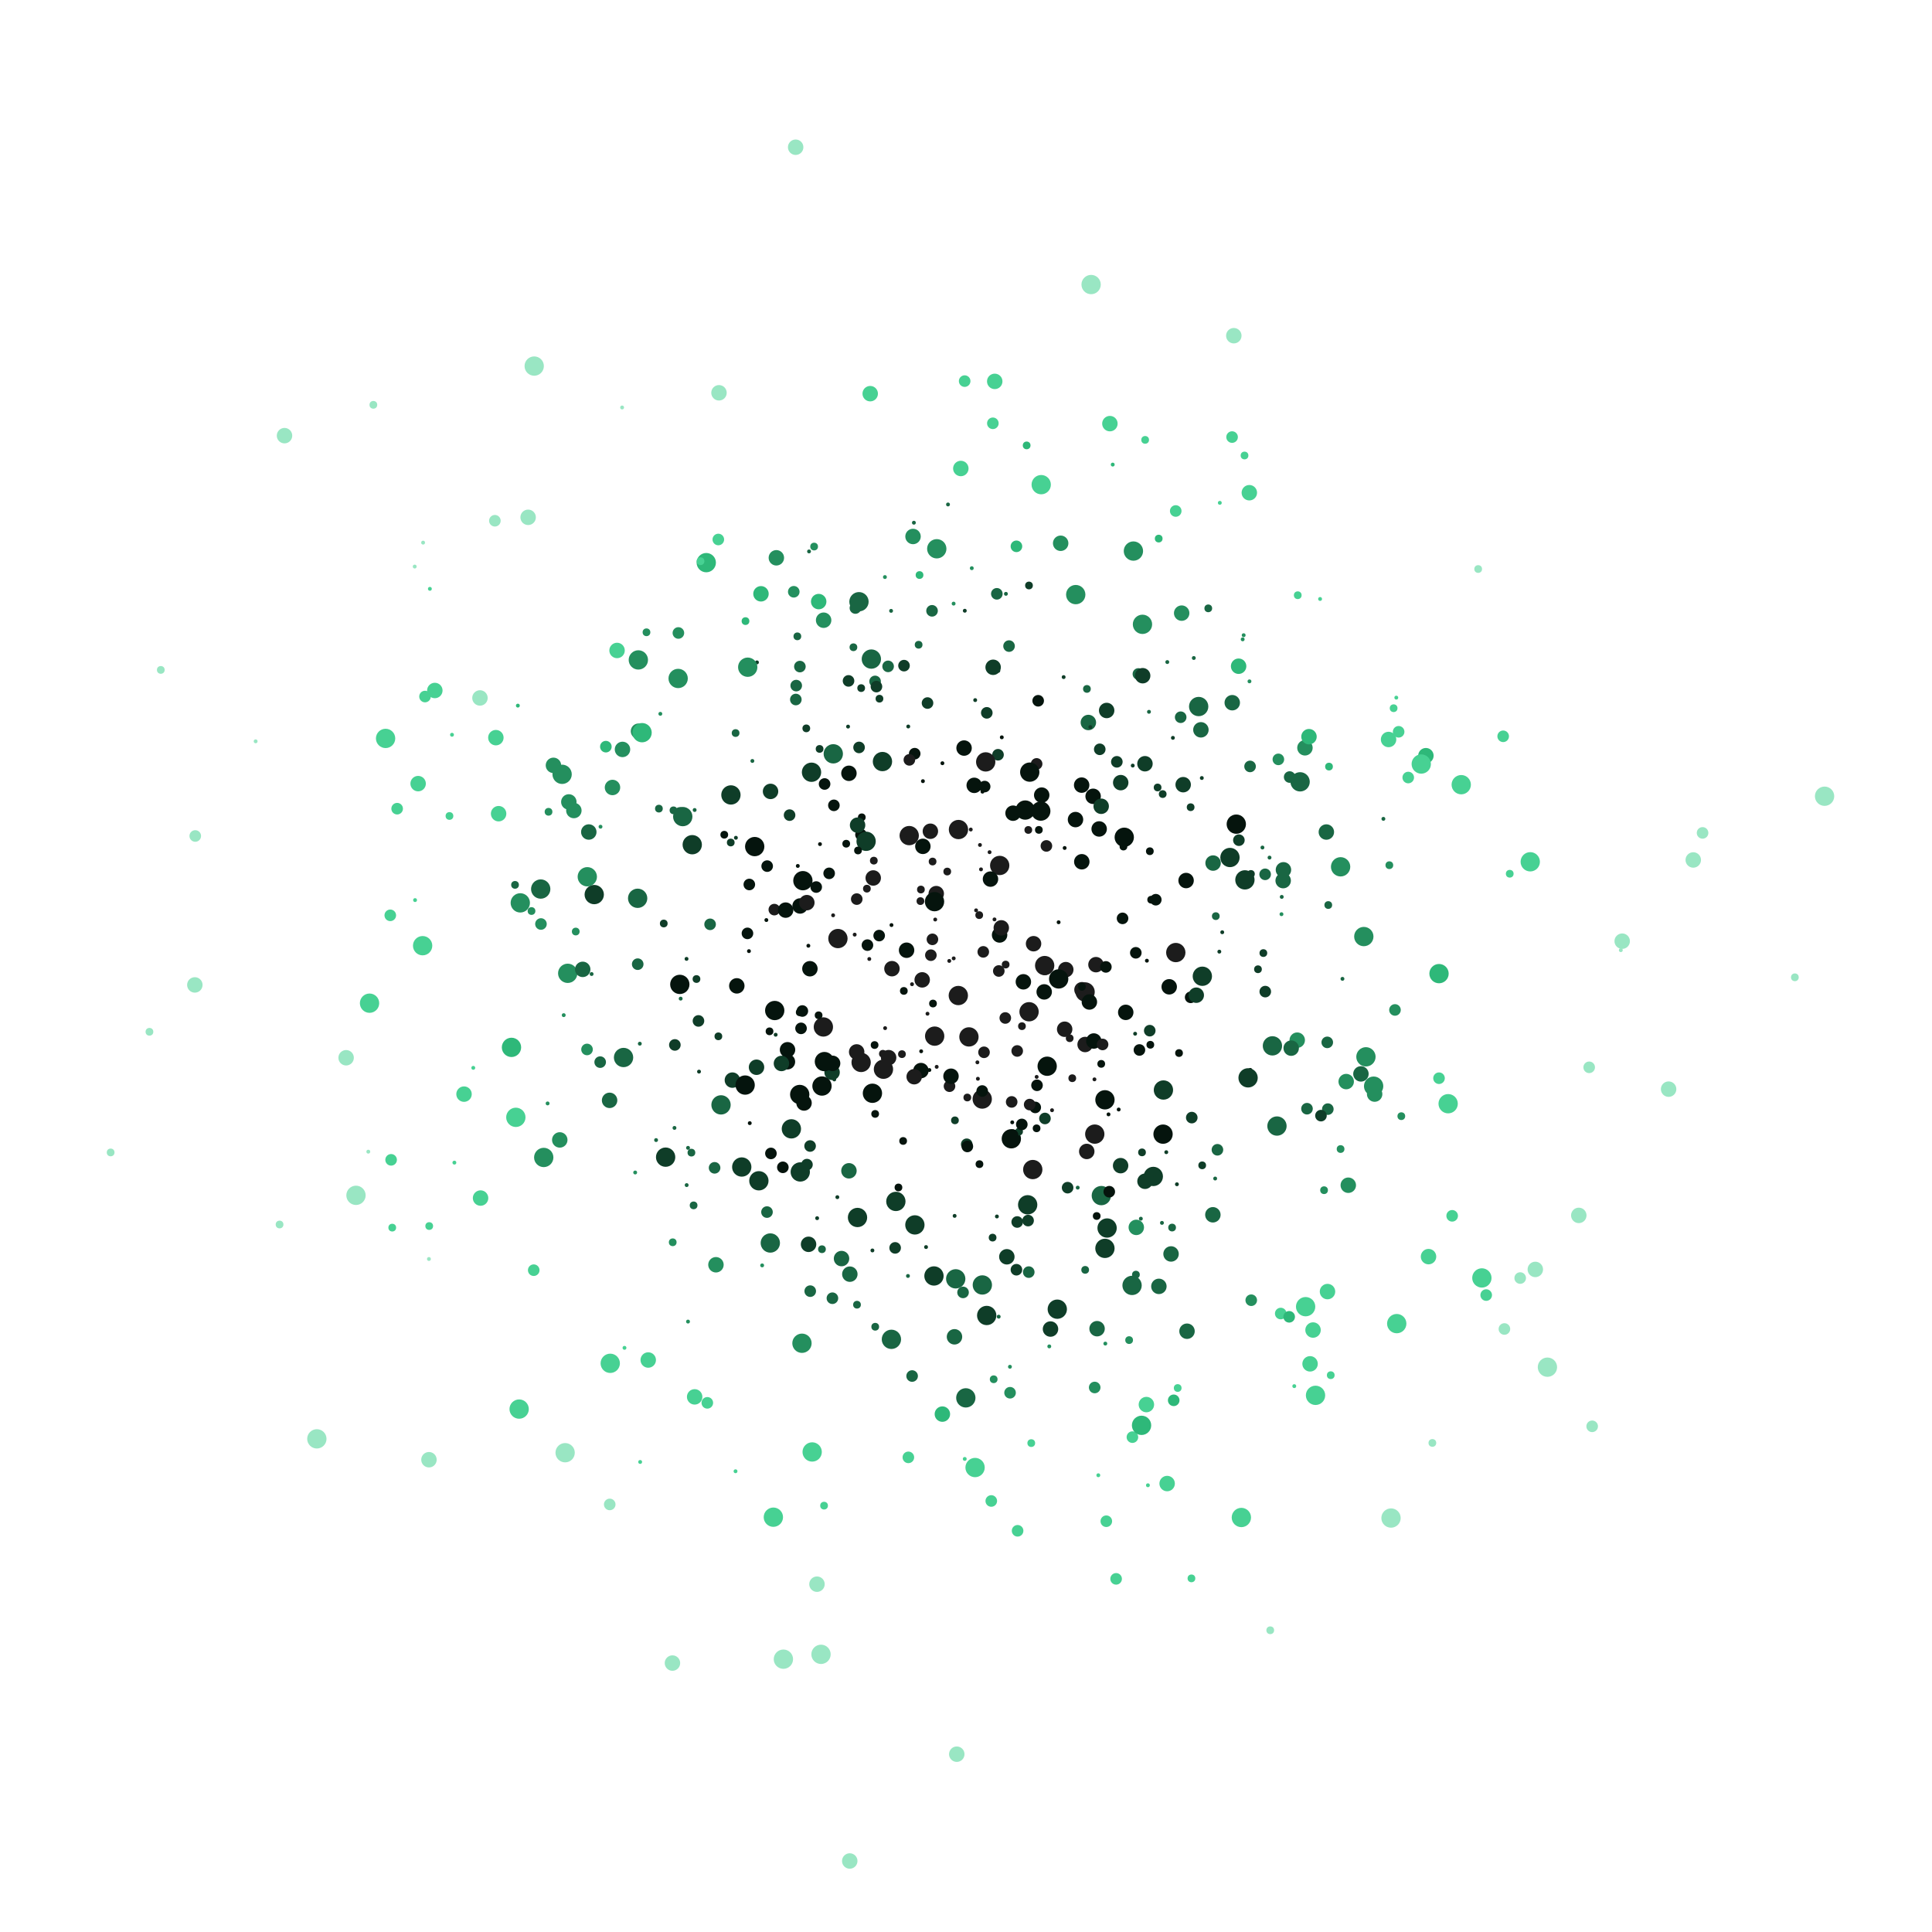 <svg width="1000" height="1000" id="mySVG"><circle cx="586.301" cy="396.264" r="1" fill="#0f3d28"></circle><circle cx="504.253" cy="406.496" r="4" fill="#05140d"></circle><circle cx="881.243" cy="431.109" r="3" fill="#99e6c3"></circle><circle cx="443.453" cy="465.369" r="3" fill="#1c1c1c"></circle><circle cx="596.947" cy="608.924" r="5" fill="#0f3d28"></circle><circle cx="455.056" cy="484.257" r="3" fill="#05140d"></circle><circle cx="397.086" cy="448.302" r="3" fill="#05140d"></circle><circle cx="587.887" cy="493.167" r="3" fill="#05140d"></circle><circle cx="473.441" cy="390.105" r="3" fill="#05140d"></circle><circle cx="328.769" cy="606.88" r="1" fill="#248f5e"></circle><circle cx="416.167" cy="570.903" r="4" fill="#05140d"></circle><circle cx="662.906" cy="679.886" r="3" fill="#47d193"></circle><circle cx="401.48" cy="535.578" r="1" fill="#0f3d28"></circle><circle cx="306.214" cy="504.156" r="1" fill="#196643"></circle><circle cx="351.922" cy="420.772" r="3" fill="#196643"></circle><circle cx="443.845" cy="630.17" r="5" fill="#0f3d28"></circle><circle cx="584.435" cy="693.635" r="2" fill="#248f5e"></circle><circle cx="566.609" cy="718.164" r="3" fill="#248f5e"></circle><circle cx="579.029" cy="574.284" r="1" fill="#05140d"></circle><circle cx="331.167" cy="540.21" r="1" fill="#196643"></circle><circle cx="604.187" cy="342.679" r="1" fill="#196643"></circle><circle cx="697.87" cy="613.472" r="4" fill="#248f5e"></circle><circle cx="572.112" cy="695.441" r="1" fill="#248f5e"></circle><circle cx="266.999" cy="578.331" r="5" fill="#47d193"></circle><circle cx="499.35" cy="755.139" r="1" fill="#47d193"></circle><circle cx="400.29" cy="785.293" r="5" fill="#47d193"></circle><circle cx="481.815" cy="494.405" r="3" fill="#1c1c1c"></circle><circle cx="144.702" cy="633.803" r="2" fill="#99e6c3"></circle><circle cx="398.712" cy="643.375" r="5" fill="#196643"></circle><circle cx="281.437" cy="599.097" r="5" fill="#248f5e"></circle><circle cx="594.016" cy="609.998" r="3" fill="#0f3d28"></circle><circle cx="413.937" cy="523.969" r="2" fill="#05140d"></circle><circle cx="581.912" cy="433.37" r="5" fill="#05140d"></circle><circle cx="663.427" cy="464.228" r="1" fill="#196643"></circle><circle cx="496.022" cy="515.283" r="5" fill="#1c1c1c"></circle><circle cx="378.323" cy="411.461" r="5" fill="#0f3d28"></circle><circle cx="455.208" cy="361.641" r="2" fill="#0f3d28"></circle><circle cx="439.406" cy="400.26" r="4" fill="#05140d"></circle><circle cx="642.53" cy="785.453" r="5" fill="#47d193"></circle><circle cx="367.544" cy="478.427" r="3" fill="#196643"></circle><circle cx="722.948" cy="685.103" r="5" fill="#47d193"></circle><circle cx="407.62" cy="543.358" r="4" fill="#05140d"></circle><circle cx="667.526" cy="402.193" r="3" fill="#196643"></circle><circle cx="222.505" cy="304.781" r="1" fill="#47d193"></circle><circle cx="292.513" cy="751.92" r="5" fill="#99e6c3"></circle><circle cx="414.616" cy="532.275" r="3" fill="#05140d"></circle><circle cx="307.574" cy="463.031" r="5" fill="#0f3d28"></circle><circle cx="767.016" cy="661.461" r="5" fill="#47d193"></circle><circle cx="401.842" cy="288.719" r="4" fill="#248f5e"></circle><circle cx="344.527" cy="598.941" r="5" fill="#0f3d28"></circle><circle cx="671.443" cy="538.385" r="4" fill="#248f5e"></circle><circle cx="520.337" cy="526.906" r="3" fill="#1c1c1c"></circle><circle cx="276.258" cy="657.444" r="3" fill="#47d193"></circle><circle cx="248.426" cy="361.256" r="4" fill="#99e6c3"></circle><circle cx="419.375" cy="668.294" r="3" fill="#196643"></circle><circle cx="800.945" cy="707.652" r="5" fill="#99e6c3"></circle><circle cx="330.079" cy="499.053" r="3" fill="#196643"></circle><circle cx="317.022" cy="407.597" r="4" fill="#248f5e"></circle><circle cx="696.788" cy="559.827" r="4" fill="#248f5e"></circle><circle cx="472.06" cy="509.426" r="1" fill="#1c1c1c"></circle><circle cx="431.621" cy="416.841" r="3" fill="#05140d"></circle><circle cx="409.617" cy="584.289" r="5" fill="#0f3d28"></circle><circle cx="407.576" cy="549.563" r="4" fill="#05140d"></circle><circle cx="574.481" cy="219.268" r="4" fill="#47d193"></circle><circle cx="508.457" cy="665.092" r="5" fill="#196643"></circle><circle cx="445.643" cy="432.009" r="3" fill="#05140d"></circle><circle cx="513.898" cy="219.1" r="3" fill="#47d193"></circle><circle cx="433.406" cy="619.652" r="1" fill="#0f3d28"></circle><circle cx="389.421" cy="393.869" r="1" fill="#196643"></circle><circle cx="451.982" cy="454.438" r="4" fill="#1c1c1c"></circle><circle cx="439.199" cy="352.43" r="3" fill="#0f3d28"></circle><circle cx="494.274" cy="579.887" r="2" fill="#0f3d28"></circle><circle cx="298.005" cy="482.163" r="2" fill="#248f5e"></circle><circle cx="482.702" cy="445.927" r="2" fill="#1c1c1c"></circle><circle cx="547.249" cy="677.631" r="5" fill="#0f3d28"></circle><circle cx="473.029" cy="270.556" r="1" fill="#196643"></circle><circle cx="214.836" cy="465.887" r="1" fill="#47d193"></circle><circle cx="592.725" cy="227.684" r="2" fill="#47d193"></circle><circle cx="571.918" cy="569.256" r="5" fill="#05140d"></circle><circle cx="480.069" cy="524.696" r="1" fill="#1c1c1c"></circle><circle cx="704.415" cy="555.848" r="4" fill="#196643"></circle><circle cx="685.329" cy="616.042" r="2" fill="#248f5e"></circle><circle cx="711.511" cy="566.295" r="4" fill="#248f5e"></circle><circle cx="490.294" cy="451.111" r="2" fill="#1c1c1c"></circle><circle cx="268.04" cy="365.234" r="1" fill="#2eb879"></circle><circle cx="463.698" cy="621.855" r="5" fill="#0f3d28"></circle><circle cx="467.817" cy="512.894" r="2" fill="#05140d"></circle><circle cx="477.675" cy="438.068" r="4" fill="#05140d"></circle><circle cx="536.555" cy="395.393" r="3" fill="#1c1c1c"></circle><circle cx="390.633" cy="438.19" r="5" fill="#05140d"></circle><circle cx="561.651" cy="540.633" r="4" fill="#1c1c1c"></circle><circle cx="534.556" cy="605.356" r="5" fill="#1c1c1c"></circle><circle cx="657.475" cy="843.823" r="2" fill="#99e6c3"></circle><circle cx="330.486" cy="378.474" r="4" fill="#248f5e"></circle><circle cx="587.947" cy="659.749" r="2" fill="#196643"></circle><circle cx="442.756" cy="314.705" r="3" fill="#196643"></circle><circle cx="219.99" cy="360.527" r="3" fill="#47d193"></circle><circle cx="594.162" cy="768.772" r="1" fill="#47d193"></circle><circle cx="472.58" cy="277.68" r="4" fill="#248f5e"></circle><circle cx="426.177" cy="531.553" r="5" fill="#1c1c1c"></circle><circle cx="563.334" cy="373.963" r="4" fill="#196643"></circle><circle cx="279.874" cy="460.169" r="5" fill="#196643"></circle><circle cx="517.443" cy="447.96" r="5" fill="#1c1c1c"></circle><circle cx="322.75" cy="547.359" r="5" fill="#196643"></circle><circle cx="765.102" cy="294.528" r="2" fill="#99e6c3"></circle><circle cx="477.696" cy="404.327" r="1" fill="#05140d"></circle><circle cx="710.989" cy="562.201" r="5" fill="#248f5e"></circle><circle cx="654.901" cy="513.255" r="3" fill="#0f3d28"></circle><circle cx="380.898" cy="433.631" r="1" fill="#0f3d28"></circle><circle cx="513.767" cy="640.586" r="2" fill="#0f3d28"></circle><circle cx="601.422" cy="632.956" r="1" fill="#196643"></circle><circle cx="523.643" cy="570.349" r="3" fill="#1c1c1c"></circle><circle cx="567.27" cy="499.306" r="4" fill="#1c1c1c"></circle><circle cx="353.391" cy="422.669" r="5" fill="#196643"></circle><circle cx="504.757" cy="362.375" r="1" fill="#0f3d28"></circle><circle cx="591.343" cy="323.149" r="5" fill="#248f5e"></circle><circle cx="738.046" cy="391.146" r="4" fill="#2eb879"></circle><circle cx="386.879" cy="483.115" r="3" fill="#05140d"></circle><circle cx="424.423" cy="436.917" r="1" fill="#05140d"></circle><circle cx="476.658" cy="460.421" r="2" fill="#1c1c1c"></circle><circle cx="456.76" cy="394.182" r="5" fill="#0f3d28"></circle><circle cx="638.621" cy="173.758" r="4" fill="#99e6c3"></circle><circle cx="647.48" cy="452.355" r="2" fill="#0f3d28"></circle><circle cx="414.022" cy="345.022" r="3" fill="#196643"></circle><circle cx="616.269" cy="417.815" r="2" fill="#0f3d28"></circle><circle cx="398.83" cy="409.63" r="4" fill="#0f3d28"></circle><circle cx="501.521" cy="536.702" r="5" fill="#1c1c1c"></circle><circle cx="604.111" cy="767.886" r="4" fill="#47d193"></circle><circle cx="275.109" cy="471.545" r="2" fill="#248f5e"></circle><circle cx="586.134" cy="743.859" r="3" fill="#47d193"></circle><circle cx="616.689" cy="816.967" r="2" fill="#47d193"></circle><circle cx="509.325" cy="544.666" r="3" fill="#1c1c1c"></circle><circle cx="629.292" cy="474.191" r="2" fill="#196643"></circle><circle cx="218.996" cy="280.863" r="1" fill="#99e6c3"></circle><circle cx="822.559" cy="552.441" r="3" fill="#99e6c3"></circle><circle cx="778.04" cy="381.107" r="3" fill="#47d193"></circle><circle cx="361.523" cy="528.428" r="3" fill="#0f3d28"></circle><circle cx="585.954" cy="665.326" r="5" fill="#196643"></circle><circle cx="566.134" cy="538.824" r="4" fill="#05140d"></circle><circle cx="405.201" cy="604.202" r="3" fill="#05140d"></circle><circle cx="83.226" cy="346.744" r="2" fill="#99e6c3"></circle><circle cx="222.163" cy="634.601" r="2" fill="#47d193"></circle><circle cx="480.082" cy="363.896" r="3" fill="#0f3d28"></circle><circle cx="373.199" cy="571.883" r="5" fill="#196643"></circle><circle cx="380.709" cy="761.522" r="1" fill="#47d193"></circle><circle cx="532.639" cy="523.682" r="5" fill="#1c1c1c"></circle><circle cx="499.906" cy="723.533" r="5" fill="#196643"></circle><circle cx="458.137" cy="532.163" r="1" fill="#1c1c1c"></circle><circle cx="374.881" cy="432.051" r="2" fill="#05140d"></circle><circle cx="430.854" cy="671.956" r="3" fill="#196643"></circle><circle cx="341.789" cy="369.473" r="1" fill="#248f5e"></circle><circle cx="543.737" cy="687.91" r="4" fill="#0f3d28"></circle><circle cx="522.284" cy="334.415" r="3" fill="#196643"></circle><circle cx="417.68" cy="602.805" r="3" fill="#0f3d28"></circle><circle cx="482.914" cy="519.428" r="2" fill="#05140d"></circle><circle cx="132.32" cy="383.702" r="1" fill="#99e6c3"></circle><circle cx="420.376" cy="751.532" r="5" fill="#47d193"></circle><circle cx="686.519" cy="430.658" r="4" fill="#196643"></circle><circle cx="582.681" cy="523.995" r="4" fill="#05140d"></circle><circle cx="458.033" cy="298.683" r="1" fill="#248f5e"></circle><circle cx="452.949" cy="352.704" r="3" fill="#196643"></circle><circle cx="719.991" cy="785.734" r="5" fill="#99e6c3"></circle><circle cx="452.979" cy="576.559" r="2" fill="#05140d"></circle><circle cx="483.783" cy="536.303" r="5" fill="#1c1c1c"></circle><circle cx="430.685" cy="555.047" r="4" fill="#0f3d28"></circle><circle cx="568.923" cy="429.063" r="4" fill="#05140d"></circle><circle cx="510.713" cy="680.889" r="5" fill="#0f3d28"></circle><circle cx="929.018" cy="505.851" r="2" fill="#99e6c3"></circle><circle cx="100.848" cy="509.793" r="4" fill="#99e6c3"></circle><circle cx="616.278" cy="516.212" r="3" fill="#05140d"></circle><circle cx="580.079" cy="405.091" r="4" fill="#0f3d28"></circle><circle cx="203.026" cy="635.422" r="2" fill="#47d193"></circle><circle cx="431.223" cy="473.758" r="1" fill="#1c1c1c"></circle><circle cx="475.945" cy="297.642" r="2" fill="#2eb879"></circle><circle cx="205.563" cy="418.573" r="3" fill="#47d193"></circle><circle cx="620.432" cy="365.7" r="5" fill="#196643"></circle><circle cx="379.081" cy="559.066" r="4" fill="#0f3d28"></circle><circle cx="667.272" cy="681.58" r="3" fill="#2eb879"></circle><circle cx="351.871" cy="509.52" r="5" fill="#05140d"></circle><circle cx="595.153" cy="440.589" r="2" fill="#05140d"></circle><circle cx="475.475" cy="333.724" r="2" fill="#196643"></circle><circle cx="330.406" cy="341.573" r="5" fill="#248f5e"></circle><circle cx="466.846" cy="545.625" r="2" fill="#1c1c1c"></circle><circle cx="451.012" cy="341.136" r="5" fill="#196643"></circle><circle cx="383.93" cy="604.043" r="5" fill="#0f3d28"></circle><circle cx="627.894" cy="446.721" r="4" fill="#196643"></circle><circle cx="448.296" cy="435.455" r="5" fill="#0f3d28"></circle><circle cx="664.304" cy="450.215" r="4" fill="#196643"></circle><circle cx="293.848" cy="503.785" r="5" fill="#248f5e"></circle><circle cx="606.132" cy="649.041" r="4" fill="#196643"></circle><circle cx="591.105" cy="596.465" r="2" fill="#0f3d28"></circle><circle cx="573.766" cy="576.796" r="1" fill="#05140d"></circle><circle cx="647.642" cy="672.992" r="3" fill="#248f5e"></circle><circle cx="517.388" cy="483.936" r="4" fill="#05140d"></circle><circle cx="412.711" cy="329.366" r="2" fill="#196643"></circle><circle cx="396.666" cy="476.218" r="1" fill="#05140d"></circle><circle cx="544.53" cy="574.649" r="1" fill="#1c1c1c"></circle><circle cx="487.789" cy="395.047" r="1" fill="#05140d"></circle><circle cx="707.006" cy="547.006" r="5" fill="#248f5e"></circle><circle cx="491.461" cy="562.215" r="3" fill="#1c1c1c"></circle><circle cx="599.836" cy="665.822" r="4" fill="#196643"></circle><circle cx="632.626" cy="482.528" r="1" fill="#0f3d28"></circle><circle cx="418.409" cy="489.515" r="1" fill="#05140d"></circle><circle cx="532.248" cy="429.583" r="2" fill="#1c1c1c"></circle><circle cx="244.969" cy="552.714" r="1" fill="#47d193"></circle><circle cx="637.811" cy="363.719" r="4" fill="#196643"></circle><circle cx="610.264" cy="545.058" r="2" fill="#05140d"></circle><circle cx="276.505" cy="189.48" r="5" fill="#99e6c3"></circle><circle cx="412.936" cy="448.207" r="1" fill="#05140d"></circle><circle cx="526.856" cy="544.286" r="1" fill="#1c1c1c"></circle><circle cx="495.223" cy="907.965" r="4" fill="#99e6c3"></circle><circle cx="595.408" cy="540.768" r="2" fill="#05140d"></circle><circle cx="751.638" cy="629.307" r="3" fill="#47d193"></circle><circle cx="358.305" cy="437.217" r="5" fill="#0f3d28"></circle><circle cx="523.459" cy="589.432" r="5" fill="#05140d"></circle><circle cx="476.407" cy="466.407" r="2" fill="#1c1c1c"></circle><circle cx="641.246" cy="434.878" r="3" fill="#0f3d28"></circle><circle cx="756.333" cy="406.15" r="5" fill="#47d193"></circle><circle cx="444.653" cy="386.87" r="3" fill="#0f3d28"></circle><circle cx="313.592" cy="386.467" r="3" fill="#2eb879"></circle><circle cx="426.713" cy="549.476" r="5" fill="#05140d"></circle><circle cx="485.479" cy="661.11" r="2" fill="#196643"></circle><circle cx="348.591" cy="419.427" r="2" fill="#196643"></circle><circle cx="202.44" cy="600.327" r="3" fill="#47d193"></circle><circle cx="500.678" cy="568.07" r="2" fill="#1c1c1c"></circle><circle cx="646.725" cy="352.671" r="1" fill="#248f5e"></circle><circle cx="443.409" cy="544.475" r="4" fill="#1c1c1c"></circle><circle cx="387.656" cy="492.304" r="1" fill="#05140d"></circle><circle cx="494.108" cy="629.336" r="1" fill="#0f3d28"></circle><circle cx="515.963" cy="307.36" r="3" fill="#196643"></circle><circle cx="521.139" cy="650.51" r="4" fill="#0f3d28"></circle><circle cx="570.048" cy="618.841" r="5" fill="#196643"></circle><circle cx="190.635" cy="596.099" r="1" fill="#99e6c3"></circle><circle cx="370.572" cy="654.638" r="4" fill="#248f5e"></circle><circle cx="587.665" cy="667.759" r="1" fill="#196643"></circle><circle cx="425.456" cy="562.13" r="5" fill="#05140d"></circle><circle cx="672.936" cy="404.672" r="5" fill="#196643"></circle><circle cx="506.155" cy="558.366" r="1" fill="#1c1c1c"></circle><circle cx="824.101" cy="738.26" r="3" fill="#99e6c3"></circle><circle cx="303.845" cy="543.199" r="3" fill="#248f5e"></circle><circle cx="537.709" cy="429.548" r="2" fill="#05140d"></circle><circle cx="590.864" cy="737.753" r="5" fill="#2eb879"></circle><circle cx="520.519" cy="499.256" r="2" fill="#1c1c1c"></circle><circle cx="567.822" cy="587.188" r="2" fill="#05140d"></circle><circle cx="339.586" cy="590.102" r="1" fill="#196643"></circle><circle cx="310.652" cy="549.755" r="3" fill="#196643"></circle><circle cx="863.673" cy="563.739" r="4" fill="#99e6c3"></circle><circle cx="304.759" cy="430.647" r="4" fill="#196643"></circle><circle cx="423.708" cy="525.519" r="2" fill="#05140d"></circle><circle cx="426.805" cy="405.79" r="3" fill="#05140d"></circle><circle cx="535.842" cy="573.196" r="3" fill="#05140d"></circle><circle cx="461.673" cy="501.387" r="4" fill="#1c1c1c"></circle><circle cx="538.706" cy="419.818" r="5" fill="#05140d"></circle><circle cx="507.229" cy="437.356" r="1" fill="#1c1c1c"></circle><circle cx="414.216" cy="606.598" r="5" fill="#0f3d28"></circle><circle cx="290.947" cy="400.782" r="5" fill="#248f5e"></circle><circle cx="531.393" cy="230.544" r="2" fill="#2eb879"></circle><circle cx="572.804" cy="367.745" r="4" fill="#0f3d28"></circle><circle cx="452.689" cy="540.908" r="2" fill="#05140d"></circle><circle cx="567.84" cy="687.729" r="4" fill="#196643"></circle><circle cx="529.695" cy="508.183" r="4" fill="#05140d"></circle><circle cx="356.117" cy="684.046" r="1" fill="#248f5e"></circle><circle cx="408.684" cy="421.907" r="3" fill="#0f3d28"></circle><circle cx="310.824" cy="427.907" r="1" fill="#248f5e"></circle><circle cx="359.006" cy="623.901" r="2" fill="#196643"></circle><circle cx="391.798" cy="342.844" r="1" fill="#0f3d28"></circle><circle cx="371.802" cy="279.242" r="3" fill="#47d193"></circle><circle cx="413.935" cy="566.502" r="5" fill="#05140d"></circle><circle cx="445.721" cy="549.912" r="5" fill="#1c1c1c"></circle><circle cx="470.111" cy="376.033" r="1" fill="#0f3d28"></circle><circle cx="694.853" cy="506.642" r="1" fill="#196643"></circle><circle cx="399.028" cy="597.011" r="3" fill="#05140d"></circle><circle cx="225.067" cy="357.398" r="4" fill="#47d193"></circle><circle cx="565.8" cy="412.167" r="4" fill="#05140d"></circle><circle cx="794.676" cy="657.053" r="4" fill="#99e6c3"></circle><circle cx="660.956" cy="582.839" r="5" fill="#196643"></circle><circle cx="385.686" cy="561.627" r="5" fill="#05140d"></circle><circle cx="527.469" cy="585.709" r="2" fill="#0f3d28"></circle><circle cx="473.543" cy="634.01" r="5" fill="#0f3d28"></circle><circle cx="509.657" cy="407.127" r="3" fill="#05140d"></circle><circle cx="643.203" cy="330.924" r="1" fill="#248f5e"></circle><circle cx="349.108" cy="583.803" r="1" fill="#196643"></circle><circle cx="484.828" cy="552.193" r="1" fill="#1c1c1c"></circle><circle cx="562.502" cy="595.988" r="4" fill="#1c1c1c"></circle><circle cx="606.679" cy="635.382" r="2" fill="#196643"></circle><circle cx="559.937" cy="446.044" r="4" fill="#05140d"></circle><circle cx="446.058" cy="423.04" r="2" fill="#05140d"></circle><circle cx="266.58" cy="458.007" r="2" fill="#196643"></circle><circle cx="459.685" cy="344.914" r="3" fill="#196643"></circle><circle cx="191.275" cy="519.246" r="5" fill="#47d193"></circle><circle cx="518.527" cy="381.63" r="1" fill="#05140d"></circle><circle cx="400.996" cy="523.043" r="5" fill="#05140d"></circle><circle cx="601.99" cy="587.034" r="5" fill="#05140d"></circle><circle cx="542.015" cy="551.878" r="5" fill="#05140d"></circle><circle cx="569.973" cy="417.321" r="4" fill="#0f3d28"></circle><circle cx="536.754" cy="561.747" r="3" fill="#05140d"></circle><circle cx="512.202" cy="441.088" r="1" fill="#1c1c1c"></circle><circle cx="559.861" cy="406.374" r="4" fill="#05140d"></circle><circle cx="556.799" cy="307.765" r="5" fill="#248f5e"></circle><circle cx="273.359" cy="267.763" r="4" fill="#99e6c3"></circle><circle cx="571.912" cy="646.152" r="5" fill="#0f3d28"></circle><circle cx="611.117" cy="371.237" r="3" fill="#196643"></circle><circle cx="526.105" cy="282.777" r="3" fill="#2eb879"></circle><circle cx="643.463" cy="455.864" r="3" fill="#05140d"></circle><circle cx="622.055" cy="402.699" r="1" fill="#0f3d28"></circle><circle cx="530.658" cy="419.285" r="5" fill="#05140d"></circle><circle cx="651.122" cy="501.684" r="2" fill="#0f3d28"></circle><circle cx="419.305" cy="593.173" r="3" fill="#0f3d28"></circle><circle cx="526.706" cy="792.337" r="3" fill="#47d193"></circle><circle cx="477.325" cy="507.179" r="4" fill="#1c1c1c"></circle><circle cx="599.739" cy="278.774" r="2" fill="#2eb879"></circle><circle cx="404.473" cy="550.453" r="4" fill="#0f3d28"></circle><circle cx="448.985" cy="489.193" r="3" fill="#05140d"></circle><circle cx="514.327" cy="713.902" r="2" fill="#248f5e"></circle><circle cx="678.091" cy="705.921" r="4" fill="#47d193"></circle><circle cx="499.373" cy="316.117" r="1" fill="#0f3d28"></circle><circle cx="786.851" cy="661.512" r="3" fill="#99e6c3"></circle><circle cx="653.912" cy="493.305" r="2" fill="#0f3d28"></circle><circle cx="560.029" cy="512.28" r="4" fill="#1c1c1c"></circle><circle cx="420.036" cy="399.709" r="5" fill="#0f3d28"></circle><circle cx="323.234" cy="697.642" r="1" fill="#47d193"></circle><circle cx="609.571" cy="718.431" r="2" fill="#47d193"></circle><circle cx="687.113" cy="668.517" r="4" fill="#47d193"></circle><circle cx="647.161" cy="553.775" r="1" fill="#05140d"></circle><circle cx="448.7" cy="459.97" r="2" fill="#1c1c1c"></circle><circle cx="531.922" cy="623.596" r="5" fill="#0f3d28"></circle><circle cx="461.225" cy="316.178" r="1" fill="#196643"></circle><circle cx="463.321" cy="645.902" r="3" fill="#0f3d28"></circle><circle cx="426.306" cy="321.021" r="4" fill="#248f5e"></circle><circle cx="547.938" cy="477.359" r="1" fill="#05140d"></circle><circle cx="396.994" cy="627.367" r="3" fill="#196643"></circle><circle cx="556.673" cy="424.216" r="4" fill="#05140d"></circle><circle cx="508.944" cy="492.686" r="3" fill="#1c1c1c"></circle><circle cx="372.146" cy="203.31" r="4" fill="#99e6c3"></circle><circle cx="442.385" cy="483.765" r="1" fill="#1c1c1c"></circle><circle cx="381.37" cy="510.281" r="4" fill="#05140d"></circle><circle cx="421.386" cy="282.902" r="2" fill="#248f5e"></circle><circle cx="609.173" cy="612.974" r="1" fill="#0f3d28"></circle><circle cx="599.171" cy="407.596" r="2" fill="#0f3d28"></circle><circle cx="597.383" cy="465.986" r="1" fill="#05140d"></circle><circle cx="487.772" cy="731.938" r="4" fill="#2eb879"></circle><circle cx="301.608" cy="501.744" r="4" fill="#196643"></circle><circle cx="352.313" cy="516.892" r="1" fill="#196643"></circle><circle cx="445.742" cy="356.165" r="2" fill="#0f3d28"></circle><circle cx="566.652" cy="587.018" r="5" fill="#1c1c1c"></circle><circle cx="360.493" cy="506.743" r="2" fill="#0f3d28"></circle><circle cx="749.559" cy="571.282" r="5" fill="#47d193"></circle><circle cx="607.507" cy="724.799" r="3" fill="#2eb879"></circle><circle cx="394.487" cy="654.963" r="1" fill="#248f5e"></circle><circle cx="508.517" cy="409.76" r="1" fill="#05140d"></circle><circle cx="343.561" cy="478.001" r="2" fill="#0f3d28"></circle><circle cx="369.872" cy="604.464" r="3" fill="#196643"></circle><circle cx="524.353" cy="420.902" r="4" fill="#05140d"></circle><circle cx="418.509" cy="644.056" r="4" fill="#0f3d28"></circle><circle cx="705.908" cy="484.759" r="5" fill="#248f5e"></circle><circle cx="439.829" cy="963.247" r="4" fill="#99e6c3"></circle><circle cx="349.309" cy="540.852" r="3" fill="#0f3d28"></circle><circle cx="449.943" cy="496.368" r="1" fill="#1c1c1c"></circle><circle cx="470.608" cy="432.506" r="5" fill="#1c1c1c"></circle><circle cx="718.722" cy="382.756" r="4" fill="#47d193"></circle><circle cx="532.481" cy="658.444" r="3" fill="#196643"></circle><circle cx="470.032" cy="431.129" r="2" fill="#1c1c1c"></circle><circle cx="589.234" cy="348.845" r="3" fill="#196643"></circle><circle cx="839.646" cy="487.15" r="4" fill="#99e6c3"></circle><circle cx="385.869" cy="321.483" r="2" fill="#2eb879"></circle><circle cx="658.605" cy="541.333" r="5" fill="#196643"></circle><circle cx="533.778" cy="746.946" r="2" fill="#47d193"></circle><circle cx="555.007" cy="558.082" r="2" fill="#1c1c1c"></circle><circle cx="551.652" cy="501.883" r="4" fill="#1c1c1c"></circle><circle cx="491.338" cy="497.372" r="1" fill="#1c1c1c"></circle><circle cx="722.723" cy="361.099" r="1" fill="#47d193"></circle><circle cx="438.005" cy="436.709" r="2" fill="#05140d"></circle><circle cx="415.575" cy="455.838" r="5" fill="#05140d"></circle><circle cx="482.422" cy="316.157" r="3" fill="#196643"></circle><circle cx="625.402" cy="314.879" r="2" fill="#196643"></circle><circle cx="235.188" cy="601.77" r="1" fill="#47d193"></circle><circle cx="516.737" cy="347.195" r="1" fill="#0f3d28"></circle><circle cx="572.399" cy="500.466" r="3" fill="#05140d"></circle><circle cx="653.44" cy="438.683" r="1" fill="#196643"></circle><circle cx="232.641" cy="422.347" r="2" fill="#47d193"></circle><circle cx="388.07" cy="581.339" r="1" fill="#05140d"></circle><circle cx="481.041" cy="553.845" r="1" fill="#05140d"></circle><circle cx="356.124" cy="594.124" r="1" fill="#196643"></circle><circle cx="876.429" cy="445.116" r="4" fill="#99e6c3"></circle><circle cx="378.231" cy="436.081" r="2" fill="#0f3d28"></circle><circle cx="593.63" cy="497.255" r="1" fill="#05140d"></circle><circle cx="639.903" cy="426.576" r="5" fill="#05140d"></circle><circle cx="580.023" cy="603.341" r="4" fill="#0f3d28"></circle><circle cx="516.572" cy="390.66" r="3" fill="#0f3d28"></circle><circle cx="465.036" cy="614.628" r="2" fill="#05140d"></circle><circle cx="422.865" cy="819.97" r="4" fill="#99e6c3"></circle><circle cx="361.808" cy="554.669" r="1" fill="#0f3d28"></circle><circle cx="193.252" cy="209.537" r="2" fill="#99e6c3"></circle><circle cx="671.711" cy="308.089" r="2" fill="#47d193"></circle><circle cx="612.409" cy="406.15" r="4" fill="#0f3d28"></circle><circle cx="578.076" cy="394.316" r="3" fill="#0f3d28"></circle><circle cx="543.109" cy="696.892" r="1" fill="#248f5e"></circle><circle cx="592.649" cy="611.426" r="4" fill="#0f3d28"></circle><circle cx="687.512" cy="468.445" r="2" fill="#196643"></circle><circle cx="944.395" cy="412.126" r="5" fill="#99e6c3"></circle><circle cx="687.891" cy="396.79" r="2" fill="#2eb879"></circle><circle cx="561.684" cy="657.279" r="2" fill="#196643"></circle><circle cx="564.756" cy="147.28" r="5" fill="#99e6c3"></circle><circle cx="514.046" cy="345.386" r="4" fill="#0f3d28"></circle><circle cx="405.484" cy="858.788" r="5" fill="#99e6c3"></circle><circle cx="494.68" cy="661.924" r="5" fill="#196643"></circle><circle cx="435.575" cy="651.433" r="4" fill="#196643"></circle><circle cx="613.92" cy="455.765" r="4" fill="#05140d"></circle><circle cx="683.277" cy="310.028" r="1" fill="#47d193"></circle><circle cx="417.337" cy="376.999" r="2" fill="#0f3d28"></circle><circle cx="355.35" cy="496.31" r="1" fill="#0f3d28"></circle><circle cx="351.009" cy="351.168" r="5" fill="#248f5e"></circle><circle cx="400.788" cy="470.817" r="3" fill="#1c1c1c"></circle><circle cx="663.292" cy="473.184" r="1" fill="#248f5e"></circle><circle cx="490.686" cy="261.114" r="1" fill="#196643"></circle><circle cx="637.723" cy="226.227" r="3" fill="#47d193"></circle><circle cx="598.235" cy="465.688" r="3" fill="#05140d"></circle><circle cx="322.005" cy="210.911" r="1" fill="#99e6c3"></circle><circle cx="264.743" cy="542.118" r="5" fill="#2eb879"></circle><circle cx="355.417" cy="613.407" r="1" fill="#196643"></circle><circle cx="289.734" cy="590.018" r="4" fill="#248f5e"></circle><circle cx="532.138" cy="631.769" r="3" fill="#0f3d28"></circle><circle cx="617.911" cy="340.581" r="1" fill="#196643"></circle><circle cx="664.166" cy="455.805" r="4" fill="#196643"></circle><circle cx="484.07" cy="475.948" r="1" fill="#1c1c1c"></circle><circle cx="526.507" cy="632.501" r="3" fill="#0f3d28"></circle><circle cx="686.991" cy="539.526" r="3" fill="#196643"></circle><circle cx="540.816" cy="501.712" r="3" fill="#05140d"></circle><circle cx="398.302" cy="533.814" r="2" fill="#05140d"></circle><circle cx="566.485" cy="558.676" r="1" fill="#1c1c1c"></circle><circle cx="419.208" cy="501.415" r="4" fill="#05140d"></circle><circle cx="838.933" cy="491.806" r="1" fill="#99e6c3"></circle><circle cx="537.358" cy="362.717" r="3" fill="#05140d"></circle><circle cx="315.862" cy="705.648" r="5" fill="#47d193"></circle><circle cx="415.097" cy="695.263" r="5" fill="#248f5e"></circle><circle cx="573.029" cy="635.62" r="5" fill="#0f3d28"></circle><circle cx="377.622" cy="412.813" r="1" fill="#0f3d28"></circle><circle cx="453.646" cy="355.377" r="3" fill="#0f3d28"></circle><circle cx="627.781" cy="628.774" r="4" fill="#196643"></circle><circle cx="548.923" cy="532.007" r="1" fill="#1c1c1c"></circle><circle cx="426.535" cy="779.322" r="2" fill="#47d193"></circle><circle cx="348.058" cy="860.802" r="4" fill="#99e6c3"></circle><circle cx="424.219" cy="387.638" r="2" fill="#0f3d28"></circle><circle cx="679.626" cy="688.426" r="4" fill="#47d193"></circle><circle cx="536.535" cy="584.02" r="2" fill="#05140d"></circle><circle cx="551.064" cy="438.912" r="1" fill="#05140d"></circle><circle cx="636.63" cy="443.838" r="5" fill="#0f3d28"></circle><circle cx="581.028" cy="475.345" r="3" fill="#05140d"></circle><circle cx="540.865" cy="578.917" r="3" fill="#0f3d28"></circle><circle cx="492.236" cy="557.051" r="4" fill="#05140d"></circle><circle cx="479.319" cy="645.475" r="1" fill="#0f3d28"></circle><circle cx="568.489" cy="763.59" r="1" fill="#47d193"></circle><circle cx="641.105" cy="344.833" r="4" fill="#2eb879"></circle><circle cx="269.298" cy="467.323" r="5" fill="#248f5e"></circle><circle cx="631.125" cy="492.571" r="1" fill="#0f3d28"></circle><circle cx="628.97" cy="610.005" r="1" fill="#196643"></circle><circle cx="595.109" cy="533.472" r="3" fill="#0f3d28"></circle><circle cx="540.722" cy="499.777" r="5" fill="#1c1c1c"></circle><circle cx="467.914" cy="344.532" r="3" fill="#0f3d28"></circle><circle cx="532.997" cy="399.653" r="5" fill="#05140d"></circle><circle cx="522.745" cy="707.434" r="1" fill="#248f5e"></circle><circle cx="451.56" cy="647.229" r="1" fill="#0f3d28"></circle><circle cx="283.44" cy="571.137" r="1" fill="#248f5e"></circle><circle cx="438.958" cy="376.083" r="1" fill="#0f3d28"></circle><circle cx="439.875" cy="659.502" r="4" fill="#196643"></circle><circle cx="586.654" cy="285.233" r="5" fill="#248f5e"></circle><circle cx="199.58" cy="382.205" r="5" fill="#47d193"></circle><circle cx="510.198" cy="394.357" r="5" fill="#1c1c1c"></circle><circle cx="101.066" cy="432.705" r="3" fill="#99e6c3"></circle><circle cx="319.386" cy="336.678" r="4" fill="#47d193"></circle><circle cx="331.346" cy="756.708" r="1" fill="#47d193"></circle><circle cx="248.738" cy="620.111" r="4" fill="#47d193"></circle><circle cx="283.919" cy="420.183" r="2" fill="#248f5e"></circle><circle cx="481.559" cy="430.248" r="4" fill="#1c1c1c"></circle><circle cx="668.318" cy="542.515" r="4" fill="#196643"></circle><circle cx="279.998" cy="478.262" r="3" fill="#248f5e"></circle><circle cx="412.127" cy="354.867" r="3" fill="#196643"></circle><circle cx="414.111" cy="468.93" r="4" fill="#05140d"></circle><circle cx="548.997" cy="281.196" r="4" fill="#248f5e"></circle><circle cx="332.334" cy="379.231" r="5" fill="#2eb879"></circle><circle cx="359.545" cy="419.255" r="1" fill="#196643"></circle><circle cx="680.916" cy="722.225" r="5" fill="#47d193"></circle><circle cx="393.879" cy="307.351" r="4" fill="#2eb879"></circle><circle cx="258.08" cy="421.164" r="4" fill="#47d193"></circle><circle cx="588.143" cy="635.291" r="4" fill="#248f5e"></circle><circle cx="693.882" cy="594.74" r="2" fill="#248f5e"></circle><circle cx="669.914" cy="717.465" r="1" fill="#47d193"></circle><circle cx="661.682" cy="393.05" r="3" fill="#248f5e"></circle><circle cx="411.832" cy="76.203" r="4" fill="#99e6c3"></circle><circle cx="516.974" cy="502.583" r="3" fill="#1c1c1c"></circle><circle cx="693.895" cy="448.658" r="5" fill="#248f5e"></circle><circle cx="508.398" cy="568.864" r="5" fill="#1c1c1c"></circle><circle cx="444.602" cy="311.448" r="5" fill="#196643"></circle><circle cx="484.602" cy="462.537" r="4" fill="#1c1c1c"></circle><circle cx="365.559" cy="291.221" r="5" fill="#2eb879"></circle><circle cx="817.18" cy="629.086" r="4" fill="#99e6c3"></circle><circle cx="564.338" cy="376.335" r="1" fill="#0f3d28"></circle><circle cx="654.83" cy="452.55" r="3" fill="#196643"></circle><circle cx="644.365" cy="455.42" r="5" fill="#0f3d28"></circle><circle cx="500.374" cy="592.272" r="3" fill="#0f3d28"></circle><circle cx="721.338" cy="366.567" r="2" fill="#47d193"></circle><circle cx="431.308" cy="390.177" r="5" fill="#196643"></circle><circle cx="422.471" cy="459.129" r="3" fill="#05140d"></circle><circle cx="569.995" cy="550.657" r="2" fill="#05140d"></circle><circle cx="735.638" cy="395.458" r="5" fill="#47d193"></circle><circle cx="423.752" cy="311.381" r="4" fill="#2eb879"></circle><circle cx="452.285" cy="445.464" r="2" fill="#1c1c1c"></circle><circle cx="716.039" cy="423.832" r="1" fill="#196643"></circle><circle cx="526.507" cy="543.978" r="3" fill="#1c1c1c"></circle><circle cx="502.463" cy="429.363" r="1" fill="#1c1c1c"></circle><circle cx="570.693" cy="540.607" r="3" fill="#1c1c1c"></circle><circle cx="322.199" cy="387.898" r="4" fill="#248f5e"></circle><circle cx="453.015" cy="686.724" r="2" fill="#196643"></circle><circle cx="496.352" cy="515.614" r="3" fill="#1c1c1c"></circle><circle cx="218.751" cy="489.487" r="5" fill="#47d193"></circle><circle cx="739.402" cy="650.426" r="4" fill="#47d193"></circle><circle cx="450.42" cy="203.761" r="4" fill="#47d193"></circle><circle cx="572.624" cy="787.382" r="3" fill="#47d193"></circle><circle cx="469.242" cy="491.838" r="4" fill="#05140d"></circle><circle cx="77.352" cy="534.056" r="2" fill="#99e6c3"></circle><circle cx="616.86" cy="578.469" r="3" fill="#0f3d28"></circle><circle cx="526.098" cy="657.209" r="3" fill="#0f3d28"></circle><circle cx="725.319" cy="577.729" r="2" fill="#248f5e"></circle><circle cx="387.847" cy="457.808" r="3" fill="#05140d"></circle><circle cx="590.5" cy="630.793" r="1" fill="#196643"></circle><circle cx="611.632" cy="317.355" r="4" fill="#248f5e"></circle><circle cx="505.23" cy="471.187" r="1" fill="#1c1c1c"></circle><circle cx="595.844" cy="465.688" r="2" fill="#05140d"></circle><circle cx="334.618" cy="327.27" r="2" fill="#248f5e"></circle><circle cx="493.634" cy="496.05" r="1" fill="#1c1c1c"></circle><circle cx="417.62" cy="467.204" r="4" fill="#1c1c1c"></circle><circle cx="594.705" cy="368.432" r="1" fill="#196643"></circle><circle cx="577.7" cy="817.214" r="3" fill="#47d193"></circle><circle cx="675.437" cy="387.062" r="4" fill="#248f5e"></circle><circle cx="387.024" cy="345.343" r="5" fill="#248f5e"></circle><circle cx="723.93" cy="378.777" r="3" fill="#47d193"></circle><circle cx="541.614" cy="437.847" r="3" fill="#1c1c1c"></circle><circle cx="603.664" cy="596.371" r="1" fill="#0f3d28"></circle><circle cx="415.295" cy="523.297" r="3" fill="#05140d"></circle><circle cx="470.688" cy="393.305" r="3" fill="#1c1c1c"></circle><circle cx="413.26" cy="452.807" r="1" fill="#05140d"></circle><circle cx="483.419" cy="660.439" r="5" fill="#0f3d28"></circle><circle cx="294.426" cy="415.082" r="4" fill="#248f5e"></circle><circle cx="443.881" cy="427.102" r="4" fill="#0f3d28"></circle><circle cx="484.871" cy="284.042" r="5" fill="#248f5e"></circle><circle cx="744.834" cy="503.949" r="5" fill="#2eb879"></circle><circle cx="297.03" cy="419.523" r="4" fill="#248f5e"></circle><circle cx="676.497" cy="573.867" r="3" fill="#196643"></circle><circle cx="591.442" cy="349.746" r="4" fill="#0f3d28"></circle><circle cx="547.972" cy="506.69" r="5" fill="#05140d"></circle><circle cx="482.624" cy="486.2" r="3" fill="#1c1c1c"></circle><circle cx="410.851" cy="306.3" r="3" fill="#248f5e"></circle><circle cx="722.039" cy="522.745" r="3" fill="#248f5e"></circle><circle cx="184.26" cy="618.702" r="5" fill="#99e6c3"></circle><circle cx="430.955" cy="550.386" r="4" fill="#05140d"></circle><circle cx="351.133" cy="327.625" r="3" fill="#248f5e"></circle><circle cx="575.943" cy="240.47" r="1" fill="#2eb879"></circle><circle cx="540.474" cy="513.403" r="4" fill="#05140d"></circle><circle cx="315.524" cy="569.538" r="4" fill="#196643"></circle><circle cx="553.667" cy="537.379" r="2" fill="#1c1c1c"></circle><circle cx="657.105" cy="443.893" r="1" fill="#196643"></circle><circle cx="457.275" cy="553.431" r="5" fill="#1c1c1c"></circle><circle cx="518.266" cy="480.261" r="4" fill="#1c1c1c"></circle><circle cx="504.697" cy="759.594" r="5" fill="#47d193"></circle><circle cx="769.256" cy="670.325" r="3" fill="#47d193"></circle><circle cx="476.671" cy="554.127" r="4" fill="#05140d"></circle><circle cx="315.596" cy="778.693" r="3" fill="#99e6c3"></circle><circle cx="741.392" cy="746.86" r="2" fill="#99e6c3"></circle><circle cx="499.001" cy="387.196" r="4" fill="#05140d"></circle><circle cx="499.31" cy="197.261" r="3" fill="#47d193"></circle><circle cx="536.571" cy="557.402" r="1" fill="#1c1c1c"></circle><circle cx="147.262" cy="225.492" r="4" fill="#99e6c3"></circle><circle cx="561.644" cy="513.429" r="5" fill="#1c1c1c"></circle><circle cx="459.949" cy="547.437" r="4" fill="#1c1c1c"></circle><circle cx="303.983" cy="453.811" r="5" fill="#248f5e"></circle><circle cx="422.95" cy="630.53" r="1" fill="#0f3d28"></circle><circle cx="433.71" cy="485.795" r="5" fill="#1c1c1c"></circle><circle cx="514.747" cy="475.888" r="1" fill="#1c1c1c"></circle><circle cx="441.73" cy="335.018" r="2" fill="#196643"></circle><circle cx="286.462" cy="396.142" r="4" fill="#248f5e"></circle><circle cx="202.008" cy="473.77" r="3" fill="#47d193"></circle><circle cx="677.533" cy="381.303" r="4" fill="#2eb879"></circle><circle cx="646.008" cy="557.89" r="5" fill="#0f3d28"></circle><circle cx="522.802" cy="720.882" r="3" fill="#248f5e"></circle><circle cx="614.398" cy="689.037" r="4" fill="#196643"></circle><circle cx="552.596" cy="614.736" r="3" fill="#0f3d28"></circle><circle cx="391.571" cy="552.403" r="4" fill="#0f3d28"></circle><circle cx="508.389" cy="564.703" r="3" fill="#05140d"></circle><circle cx="335.526" cy="703.941" r="4" fill="#47d193"></circle><circle cx="425.445" cy="646.593" r="2" fill="#196643"></circle><circle cx="233.951" cy="380.312" r="1" fill="#47d193"></circle><circle cx="688.79" cy="711.794" r="2" fill="#47d193"></circle><circle cx="513.085" cy="776.902" r="3" fill="#47d193"></circle><circle cx="240.179" cy="566.318" r="4" fill="#47d193"></circle><circle cx="461.427" cy="478.813" r="1" fill="#05140d"></circle><circle cx="500.698" cy="593.397" r="3" fill="#05140d"></circle><circle cx="483.708" cy="466.695" r="5" fill="#05140d"></circle><circle cx="563.865" cy="518.626" r="4" fill="#05140d"></circle><circle cx="470.167" cy="754.326" r="3" fill="#47d193"></circle><circle cx="476.798" cy="544.142" r="1" fill="#05140d"></circle><circle cx="574.154" cy="616.83" r="3" fill="#05140d"></circle><circle cx="589.765" cy="543.467" r="3" fill="#05140d"></circle><circle cx="359.552" cy="723.018" r="4" fill="#47d193"></circle><circle cx="406.644" cy="471.074" r="4" fill="#05140d"></circle><circle cx="461.394" cy="693.234" r="5" fill="#196643"></circle><circle cx="567.651" cy="629.403" r="2" fill="#05140d"></circle><circle cx="494.04" cy="691.93" r="4" fill="#196643"></circle><circle cx="643.721" cy="328.781" r="1" fill="#248f5e"></circle><circle cx="646.65" cy="255.03" r="4" fill="#47d193"></circle><circle cx="630.139" cy="595.125" r="3" fill="#196643"></circle><circle cx="602.189" cy="564.187" r="5" fill="#0f3d28"></circle><circle cx="291.779" cy="525.443" r="1" fill="#248f5e"></circle><circle cx="593.369" cy="727.008" r="4" fill="#47d193"></circle><circle cx="380.74" cy="379.425" r="2" fill="#196643"></circle><circle cx="164.001" cy="744.747" r="5" fill="#99e6c3"></circle><circle cx="493.59" cy="312.437" r="1" fill="#248f5e"></circle><circle cx="528.959" cy="531.147" r="2" fill="#1c1c1c"></circle><circle cx="357.874" cy="596.601" r="2" fill="#196643"></circle><circle cx="631.372" cy="260.264" r="1" fill="#47d193"></circle><circle cx="444.099" cy="440.208" r="2" fill="#05140d"></circle><circle cx="562.584" cy="356.584" r="2" fill="#196643"></circle><circle cx="256.662" cy="381.81" r="4" fill="#47d193"></circle><circle cx="523.933" cy="580.918" r="1" fill="#05140d"></circle><circle cx="538.928" cy="250.855" r="5" fill="#47d193"></circle><circle cx="569.228" cy="387.837" r="3" fill="#0f3d28"></circle><circle cx="443.581" cy="675.313" r="2" fill="#196643"></circle><circle cx="532.601" cy="303.047" r="2" fill="#0f3d28"></circle><circle cx="214.651" cy="293.25" r="1" fill="#99e6c3"></circle><circle cx="608.587" cy="493.041" r="5" fill="#1c1c1c"></circle><circle cx="498.474" cy="668.947" r="3" fill="#196643"></circle><circle cx="222.016" cy="651.652" r="1" fill="#99e6c3"></circle><circle cx="497.321" cy="242.492" r="4" fill="#47d193"></circle><circle cx="362.586" cy="290.477" r="2" fill="#47d193"></circle><circle cx="469.957" cy="660.435" r="1" fill="#196643"></circle><circle cx="472.111" cy="712.231" r="3" fill="#196643"></circle><circle cx="424.957" cy="856.278" r="5" fill="#99e6c3"></circle><circle cx="622.33" cy="505.303" r="5" fill="#0f3d28"></circle><circle cx="506.965" cy="602.562" r="2" fill="#05140d"></circle><circle cx="451.57" cy="565.87" r="5" fill="#05140d"></circle><circle cx="510.762" cy="368.965" r="3" fill="#0f3d28"></circle><circle cx="216.425" cy="405.604" r="4" fill="#47d193"></circle><circle cx="467.464" cy="590.557" r="2" fill="#05140d"></circle><circle cx="781.438" cy="452.248" r="2" fill="#47d193"></circle><circle cx="644.161" cy="235.769" r="2" fill="#47d193"></circle><circle cx="366.104" cy="726.107" r="3" fill="#47d193"></circle><circle cx="515.997" cy="629.643" r="1" fill="#0f3d28"></circle><circle cx="539.186" cy="411.548" r="4" fill="#05140d"></circle><circle cx="601.81" cy="411.013" r="2" fill="#0f3d28"></circle><circle cx="429.168" cy="452.045" r="3" fill="#05140d"></circle><circle cx="392.791" cy="611.172" r="5" fill="#0f3d28"></circle><circle cx="587.54" cy="535.054" r="1" fill="#0f3d28"></circle><circle cx="371.827" cy="536.396" r="2" fill="#0f3d28"></circle><circle cx="560.001" cy="510.759" r="2" fill="#05140d"></circle><circle cx="514.873" cy="197.402" r="4" fill="#47d193"></circle><circle cx="550.543" cy="350.464" r="1" fill="#0f3d28"></circle><circle cx="524.116" cy="587.543" r="3" fill="#05140d"></circle><circle cx="256.15" cy="269.534" r="3" fill="#99e6c3"></circle><circle cx="528.887" cy="582.002" r="3" fill="#05140d"></circle><circle cx="622.256" cy="603.18" r="2" fill="#0f3d28"></circle><circle cx="675.788" cy="676.334" r="5" fill="#47d193"></circle><circle cx="687.28" cy="574.085" r="3" fill="#196643"></circle><circle cx="647.033" cy="396.698" r="3" fill="#196643"></circle><circle cx="179.151" cy="547.497" r="4" fill="#99e6c3"></circle><circle cx="512.673" cy="455.021" r="4" fill="#05140d"></circle><circle cx="551.068" cy="532.732" r="4" fill="#1c1c1c"></circle><circle cx="330.045" cy="464.953" r="5" fill="#196643"></circle><circle cx="506.839" cy="473.667" r="2" fill="#1c1c1c"></circle><circle cx="581.491" cy="438.18" r="2" fill="#05140d"></circle><circle cx="532.948" cy="571.726" r="3" fill="#1c1c1c"></circle><circle cx="411.923" cy="362.07" r="3" fill="#196643"></circle><circle cx="222.028" cy="755.549" r="4" fill="#99e6c3"></circle><circle cx="507.766" cy="449.978" r="1" fill="#1c1c1c"></circle><circle cx="456.975" cy="545.433" r="2" fill="#1c1c1c"></circle><circle cx="792.057" cy="446.059" r="5" fill="#47d193"></circle><circle cx="608.557" cy="264.487" r="3" fill="#47d193"></circle><circle cx="728.9" cy="402.448" r="3" fill="#47d193"></circle><circle cx="268.71" cy="729.338" r="5" fill="#47d193"></circle><circle cx="744.834" cy="558.08" r="3" fill="#47d193"></circle><circle cx="418.758" cy="285.421" r="1" fill="#196643"></circle><circle cx="516.922" cy="681.505" r="1" fill="#196643"></circle><circle cx="607.09" cy="381.911" r="1" fill="#0f3d28"></circle><circle cx="520.657" cy="307.367" r="1" fill="#196643"></circle><circle cx="496.103" cy="429.364" r="5" fill="#1c1c1c"></circle><circle cx="473.18" cy="557.302" r="4" fill="#1c1c1c"></circle><circle cx="431.827" cy="558.716" r="1" fill="#0f3d28"></circle><circle cx="592.631" cy="395.309" r="4" fill="#0f3d28"></circle><circle cx="341.047" cy="418.545" r="2" fill="#196643"></circle><circle cx="683.728" cy="577.451" r="3" fill="#0f3d28"></circle><circle cx="619.186" cy="515.111" r="4" fill="#0f3d28"></circle><circle cx="348.195" cy="643.003" r="2" fill="#248f5e"></circle><circle cx="439.414" cy="606.005" r="4" fill="#196643"></circle><circle cx="778.683" cy="687.88" r="3" fill="#99e6c3"></circle><circle cx="621.584" cy="377.755" r="4" fill="#196643"></circle><circle cx="502.991" cy="294.099" r="1" fill="#248f5e"></circle><circle cx="534.967" cy="488.464" r="4" fill="#1c1c1c"></circle><circle cx="605.181" cy="510.769" r="4" fill="#05140d"></circle><circle cx="57.267" cy="596.499" r="2" fill="#99e6c3"></circle><circle cx="557.82" cy="614.721" r="1" fill="#196643"></circle><circle cx="505.897" cy="549.867" r="1" fill="#1c1c1c"></circle><circle cx="719.122" cy="447.822" r="2" fill="#248f5e"></circle></svg>